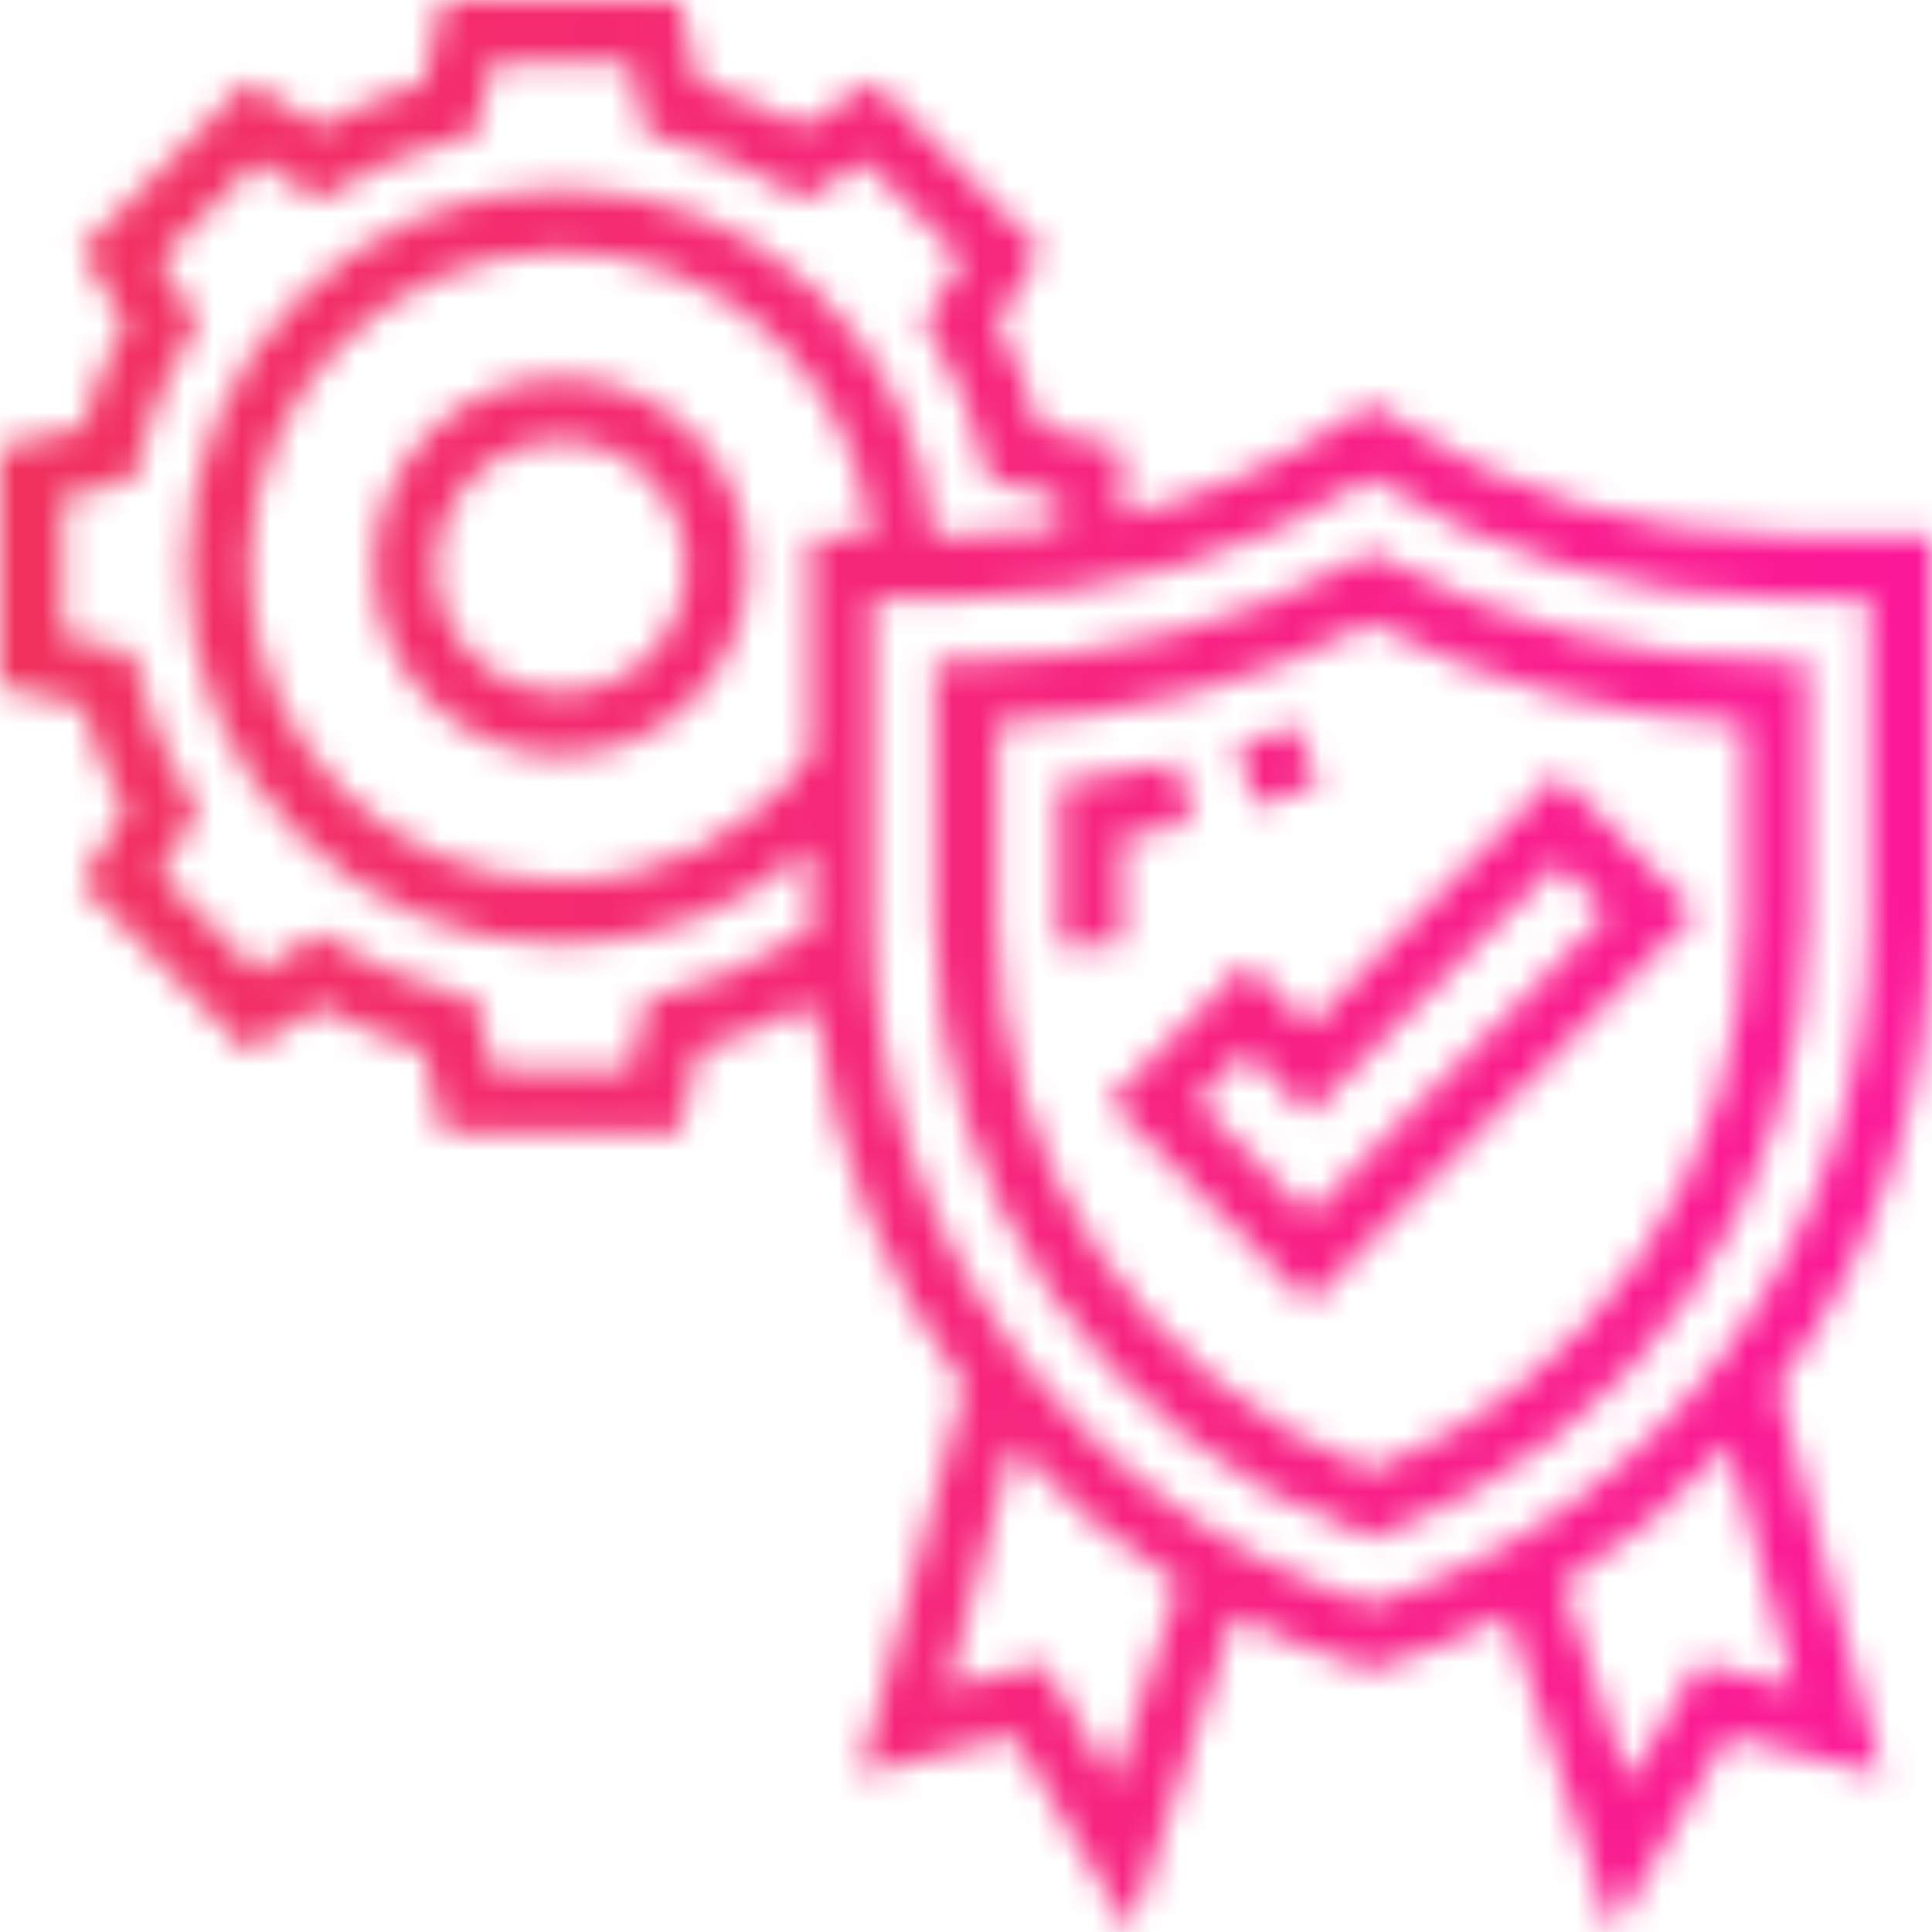 <svg width="68" height="68" viewBox="0 0 68 68" fill="none" xmlns="http://www.w3.org/2000/svg">
<mask id="mask0" mask-type="alpha" maskUnits="userSpaceOnUse" x="0" y="0" width="68" height="68">
<path d="M46.397 27.614L45.629 25.539C44.941 25.799 44.243 26.037 43.554 26.248L44.188 28.368C44.922 28.145 45.666 27.891 46.397 27.614Z" fill="#5AC8FF"/>
<path d="M39.484 32.439V29.461C40.298 29.329 41.115 29.167 41.925 28.979L41.431 26.82C40.373 27.068 39.302 27.263 38.246 27.404L37.29 27.531V32.44C37.29 32.737 37.297 33.033 37.312 33.327L39.504 33.214C39.49 32.956 39.484 32.699 39.484 32.439Z" fill="#5AC8FF"/>
<path d="M19.742 13.295C16.113 13.295 13.161 16.276 13.161 19.942C13.161 23.608 16.113 26.589 19.742 26.589C23.371 26.589 26.323 23.608 26.323 19.942C26.323 16.276 23.371 13.295 19.742 13.295ZM19.742 24.373C17.322 24.373 15.355 22.386 15.355 19.942C15.355 17.498 17.322 15.51 19.742 15.51C22.161 15.51 24.129 17.498 24.129 19.942C24.129 22.386 22.161 24.373 19.742 24.373Z" fill="#5AC8FF"/>
<path d="M48.782 19.707L48.259 19.42L47.736 19.707C43.538 22.005 38.785 23.235 33.993 23.264L32.903 23.271V32.439C32.903 42.052 38.923 50.713 47.884 53.99L48.258 54.126L48.632 53.99C57.593 50.713 63.613 42.052 63.613 32.439V23.271L62.523 23.264C57.734 23.235 52.983 22.005 48.782 19.707ZM61.419 32.439C61.419 40.988 56.147 48.704 48.258 51.765C40.369 48.703 35.097 40.987 35.097 32.439V25.453C39.679 25.264 44.197 24.056 48.259 21.934C52.323 24.056 56.839 25.264 61.419 25.453V32.439Z" fill="#5AC8FF"/>
<path d="M43.871 33.886L39.03 38.776L46.065 45.882L59.681 32.129L54.839 27.238L46.065 36.102L43.871 33.886ZM56.579 32.129L46.065 42.749L42.132 38.776L43.871 37.019L46.065 39.234L54.839 30.372L56.579 32.129Z" fill="#5AC8FF"/>
<path d="M68 18.834H62.704C57.775 18.834 53.003 17.375 48.86 14.584L48.216 14.206L47.612 14.613C45.115 16.296 42.365 17.488 39.484 18.168V15.741L36.594 15.054C36.23 13.77 35.722 12.533 35.079 11.362L36.643 8.811L30.761 2.869L28.235 4.449C27.076 3.8 25.852 3.287 24.581 2.919L23.901 0H15.583L14.903 2.919C13.632 3.287 12.408 3.8 11.248 4.449L8.723 2.869L2.841 8.811L4.405 11.362C3.762 12.533 3.254 13.77 2.89 15.054L0 15.741V24.143L2.89 24.829C3.254 26.114 3.762 27.35 4.405 28.521L2.841 31.073L8.723 37.014L11.248 35.434C12.408 36.083 13.632 36.596 14.903 36.964L15.583 39.883H23.901L24.581 36.964C25.852 36.596 27.076 36.083 28.235 35.434L28.741 35.75C29.329 40.539 31.152 45.032 33.945 48.801L30.256 62.466L35.671 61.098L39.77 67.999L43.448 56.855C44.878 57.585 46.377 58.203 47.949 58.671L48.258 58.764L48.567 58.672C50.139 58.204 51.638 57.586 53.069 56.856L56.746 68L60.845 61.099L66.26 62.467L62.571 48.802C66.001 44.173 68 38.463 68 32.438V18.834ZM28.259 32.844L27.686 33.196C26.353 34.012 24.914 34.615 23.405 34.988L22.752 35.15L22.164 37.668H17.32L16.733 35.15L16.08 34.988C14.571 34.615 13.132 34.012 11.799 33.196L11.226 32.844L9.047 34.206L5.622 30.746L6.97 28.545L6.621 27.966C5.814 26.62 5.216 25.166 4.848 23.642L4.688 22.982L2.194 22.388V17.495L4.687 16.903L4.847 16.242C5.215 14.718 5.813 13.265 6.62 11.918L6.969 11.339L5.621 9.138L9.046 5.678L11.224 7.039L11.798 6.687C13.131 5.872 14.569 5.268 16.079 4.896L16.732 4.734L17.32 2.216H22.164L22.75 4.734L23.404 4.896C24.913 5.268 26.352 5.872 27.685 6.687L28.258 7.039L30.437 5.678L33.862 9.138L32.514 11.338L32.863 11.917C33.67 13.263 34.268 14.717 34.636 16.241L34.796 16.902L37.29 17.495V18.583C36.144 18.745 34.984 18.834 33.812 18.834H32.847C32.287 12.02 26.63 6.647 19.742 6.647C12.485 6.647 6.581 12.611 6.581 19.942C6.581 27.272 12.485 33.236 19.742 33.236C23.01 33.236 26.125 31.996 28.516 29.837V32.44C28.516 32.635 28.536 32.826 28.54 33.02L28.259 32.844ZM28.516 18.834V26.566C26.447 29.355 23.198 31.02 19.742 31.02C13.694 31.02 8.774 26.05 8.774 19.942C8.774 13.833 13.694 8.863 19.742 8.863C25.419 8.863 30.102 13.243 30.654 18.834H28.516ZM39.198 62.729L36.716 58.551L33.357 59.398L35.659 50.87C37.362 52.755 39.323 54.403 41.499 55.755L39.198 62.729ZM63.159 59.398L59.8 58.551L57.319 62.729L55.017 55.755C57.194 54.403 59.155 52.755 60.857 50.87L63.159 59.398ZM65.806 32.438C65.806 43.4 58.607 53.228 48.258 56.453C37.909 53.228 30.71 43.4 30.71 32.438V21.049H33.812C38.938 21.049 43.906 19.599 48.257 16.831C52.587 19.594 57.568 21.049 62.704 21.049H65.806V32.438Z" fill="#5AC8FF"/>
</mask>
<g mask="url(#mask0)">
<path d="M0 0H68V68H0V0Z" fill="url(#paint0_linear)"/>
</g>
<defs>
<linearGradient id="paint0_linear" x1="0" y1="0" x2="68" y2="0" gradientUnits="userSpaceOnUse">
<stop stop-color="#F1325E"/>
<stop offset="1" stop-color="#FC199A"/>
</linearGradient>
</defs>
</svg>
